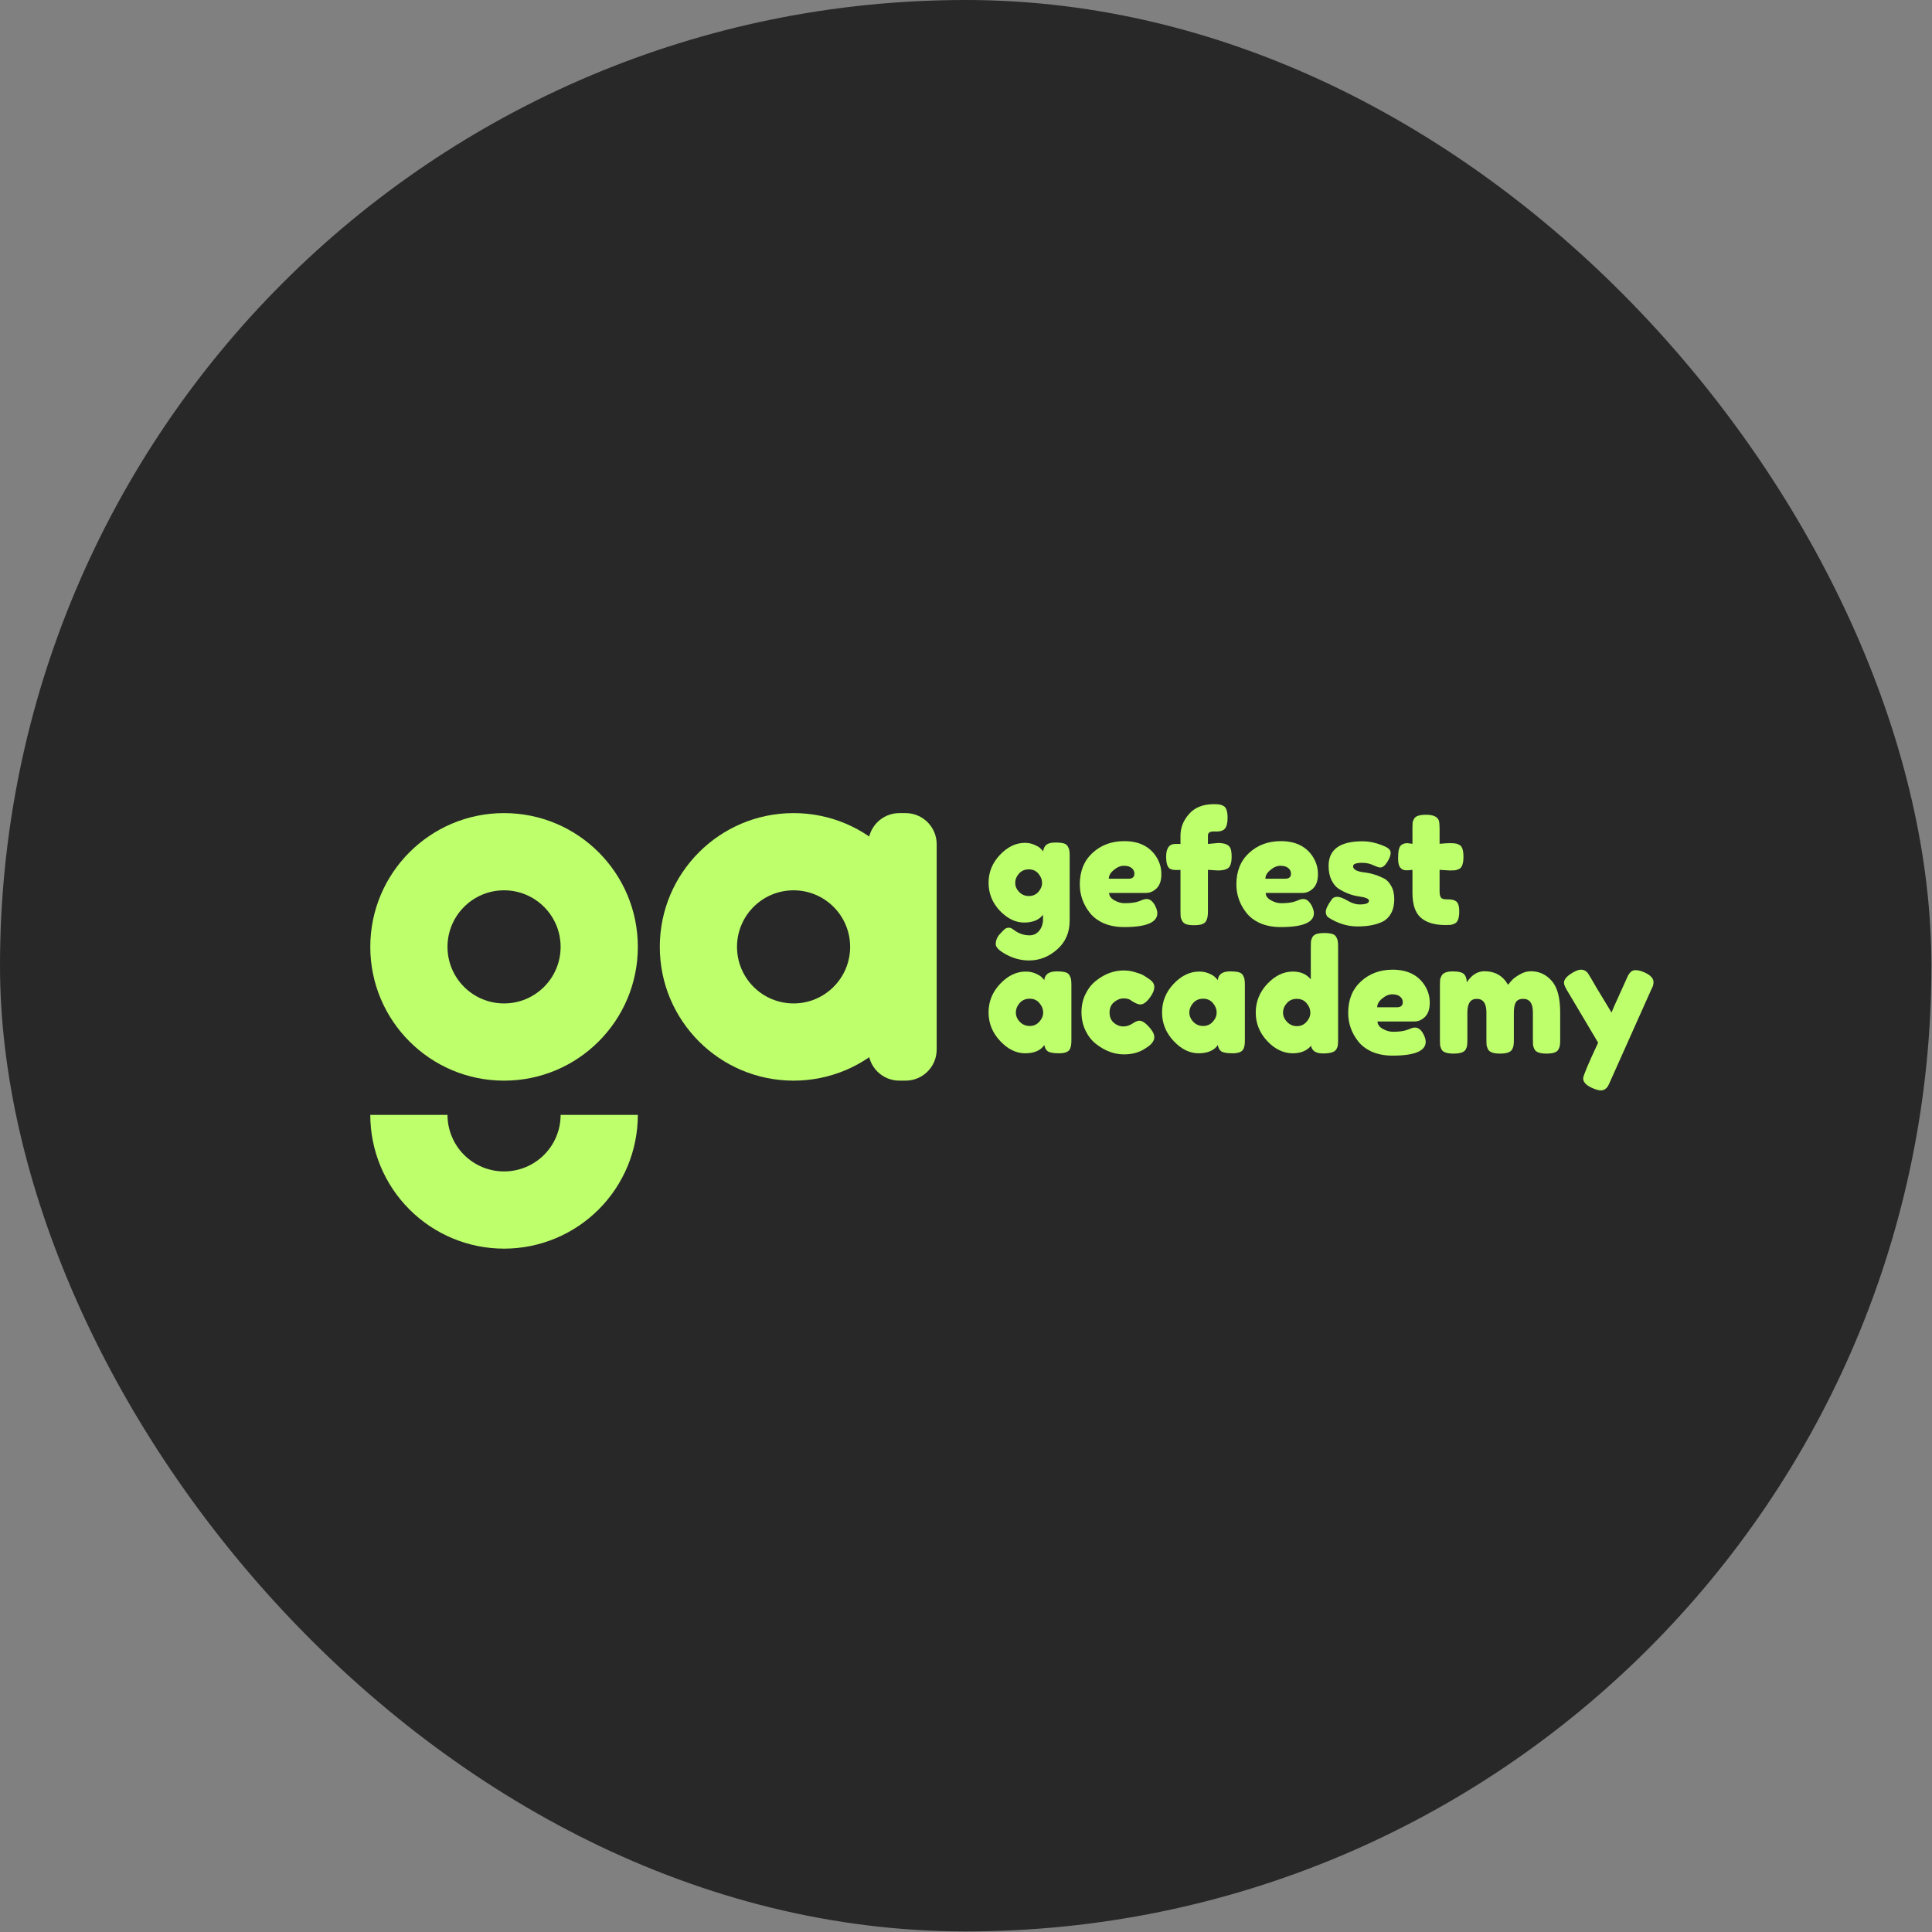 <svg width="1072" height="1072" viewBox="0 0 1072 1072" fill="none" xmlns="http://www.w3.org/2000/svg">
<rect x="0" y="0" width="1072" height="1072" fill="#808080" stroke="none"/>
<rect width="1071.68" height="1071.68" rx="535.84" fill="#282828"/>
<path d="M353.912 525.386C353.912 566.38 320.68 599.612 279.687 599.612C238.693 599.612 205.461 566.38 205.461 525.386C205.461 484.392 238.693 451.16 279.687 451.16C320.68 451.16 353.912 484.392 353.912 525.386ZM248.302 525.386C248.302 542.719 262.354 556.77 279.687 556.77C297.02 556.77 311.071 542.719 311.071 525.386C311.071 508.053 297.02 494.001 279.687 494.001C262.354 494.001 248.302 508.053 248.302 525.386Z" fill="#BEFF6C"/>
<path d="M353.912 618.602C353.912 638.288 346.092 657.168 332.172 671.088C318.252 685.008 299.373 692.828 279.687 692.828C260.001 692.828 241.121 685.008 227.201 671.088C213.281 657.168 205.461 638.288 205.461 618.602L248.302 618.602C248.302 626.926 251.609 634.909 257.494 640.795C263.38 646.68 271.363 649.987 279.687 649.987C288.01 649.987 295.993 646.68 301.879 640.795C307.765 634.909 311.071 626.926 311.071 618.602H353.912Z" fill="#BEFF6C"/>
<path d="M514.553 525.386C514.553 566.38 481.321 599.612 440.327 599.612C399.334 599.612 366.102 566.38 366.102 525.386C366.102 484.392 399.334 451.16 440.327 451.16C481.321 451.16 514.553 484.392 514.553 525.386ZM408.943 525.386C408.943 542.719 422.994 556.77 440.327 556.77C457.66 556.77 471.712 542.719 471.712 525.386C471.712 508.053 457.66 494.001 440.327 494.001C422.994 494.001 408.943 508.053 408.943 525.386Z" fill="#BEFF6C"/>
<path d="M481.758 468.422C481.758 458.889 489.486 451.16 499.02 451.16H502.472C512.005 451.16 519.734 458.889 519.734 468.422V582.35C519.734 591.883 512.005 599.612 502.472 599.612H499.02C489.486 599.612 481.758 591.883 481.758 582.35V468.422Z" fill="#BEFF6C"/>
<path d="M578.726 507.566C576.534 510.45 573.043 511.893 568.255 511.893C563.466 511.893 558.966 509.7 554.754 505.315C550.6 500.873 548.523 495.709 548.523 489.824C548.523 483.94 550.629 478.776 554.841 474.333C559.052 469.891 563.668 467.67 568.687 467.67C570.649 467.67 572.437 468.045 574.053 468.795C575.668 469.487 576.765 470.15 577.341 470.785C577.976 471.362 578.467 471.91 578.813 472.429C578.986 470.814 579.563 469.602 580.544 468.795C581.582 467.929 583.226 467.497 585.476 467.497C587.727 467.497 589.371 467.67 590.409 468.016C591.448 468.362 592.169 468.968 592.573 469.833C593.034 470.641 593.294 471.362 593.352 471.997C593.467 472.631 593.525 473.612 593.525 474.939V510.768C593.525 517.403 591.217 522.739 586.602 526.778C581.986 530.874 576.793 532.922 571.024 532.922C566.639 532.922 562.456 531.855 558.475 529.72C554.494 527.586 552.504 525.653 552.504 523.922C552.504 521.672 553.369 519.681 555.1 517.951C556.196 516.739 557.033 515.902 557.61 515.441C558.245 514.979 558.966 514.749 559.773 514.749C560.581 514.749 561.418 515.095 562.283 515.787C565.052 517.922 568.053 518.989 571.284 518.989C573.476 518.989 575.264 518.124 576.649 516.393C578.034 514.662 578.726 512.585 578.726 510.162V507.566ZM563.322 489.911C563.322 491.757 564.043 493.43 565.485 494.93C566.985 496.43 568.774 497.18 570.851 497.18C572.986 497.18 574.745 496.43 576.13 494.93C577.515 493.373 578.207 491.699 578.207 489.911C578.207 488.065 577.543 486.363 576.216 484.805C574.889 483.19 573.101 482.382 570.851 482.382C568.601 482.382 566.783 483.161 565.399 484.718C564.014 486.276 563.322 488.007 563.322 489.911ZM644.408 485.065C644.408 488.584 643.514 491.209 641.726 492.94C639.995 494.613 638.062 495.45 635.927 495.45H615.417C615.417 497.065 616.369 498.421 618.273 499.517C620.176 500.613 622.08 501.161 623.984 501.161C627.331 501.161 629.956 500.815 631.86 500.123L632.812 499.777C634.196 499.142 635.35 498.825 636.273 498.825C638.12 498.825 639.706 500.123 641.033 502.719C641.783 504.277 642.158 505.604 642.158 506.7C642.158 511.835 636.014 514.402 623.725 514.402C619.455 514.402 615.647 513.681 612.301 512.239C609.013 510.739 606.445 508.777 604.599 506.354C600.964 501.681 599.147 496.459 599.147 490.69C599.147 483.42 601.483 477.622 606.157 473.295C610.888 468.91 616.773 466.718 623.811 466.718C631.831 466.718 637.716 469.545 641.466 475.199C643.428 478.199 644.408 481.488 644.408 485.065ZM626.148 487.574C628.34 487.574 629.437 486.651 629.437 484.805C629.437 483.478 628.917 482.411 627.879 481.603C626.898 480.795 625.456 480.391 623.552 480.391C621.705 480.391 619.859 481.17 618.013 482.728C616.167 484.228 615.244 485.843 615.244 487.574H626.148ZM675.864 467.756C679.845 467.756 682.182 468.852 682.874 471.045C683.22 472.141 683.394 473.583 683.394 475.372C683.394 477.16 683.192 478.603 682.788 479.699C682.442 480.737 681.865 481.488 681.057 481.949C679.845 482.641 678.086 482.988 675.778 482.988L670.239 482.641V505.835C670.239 508.027 669.951 509.671 669.374 510.768C668.854 511.806 668.018 512.498 666.864 512.845C665.768 513.191 664.325 513.364 662.537 513.364C660.748 513.364 659.306 513.191 658.21 512.845C657.171 512.441 656.421 511.835 655.96 511.027C655.498 510.162 655.21 509.383 655.094 508.691C655.037 507.998 655.008 506.989 655.008 505.662V482.728H651.892C650.392 482.613 649.325 482.266 648.69 481.689C647.594 480.593 647.046 478.487 647.046 475.372C647.046 470.641 648.748 468.275 652.152 468.275H655.008V463.689C655.008 459.246 656.594 455.236 659.768 451.659C662.941 448.025 667.527 446.207 673.528 446.207C674.855 446.207 675.836 446.265 676.47 446.38C677.163 446.438 677.941 446.698 678.807 447.159C680.365 447.909 681.143 450.13 681.143 453.823C681.143 456.592 680.653 458.583 679.672 459.794C678.865 460.717 677.595 461.237 675.864 461.352C675.345 461.352 674.537 461.352 673.441 461.352C671.306 461.352 670.239 462.073 670.239 463.516V468.275L675.864 467.756ZM731.289 485.065C731.289 488.584 730.394 491.209 728.606 492.94C726.875 494.613 724.942 495.45 722.807 495.45H702.297C702.297 497.065 703.249 498.421 705.153 499.517C707.057 500.613 708.961 501.161 710.865 501.161C714.211 501.161 716.836 500.815 718.74 500.123L719.692 499.777C721.077 499.142 722.23 498.825 723.154 498.825C725 498.825 726.586 500.123 727.913 502.719C728.663 504.277 729.038 505.604 729.038 506.7C729.038 511.835 722.894 514.402 710.605 514.402C706.336 514.402 702.528 513.681 699.181 512.239C695.893 510.739 693.325 508.777 691.479 506.354C687.844 501.681 686.027 496.459 686.027 490.69C686.027 483.42 688.364 477.622 693.037 473.295C697.768 468.91 703.653 466.718 710.692 466.718C718.711 466.718 724.596 469.545 728.346 475.199C730.308 478.199 731.289 481.488 731.289 485.065ZM713.028 487.574C715.221 487.574 716.317 486.651 716.317 484.805C716.317 483.478 715.798 482.411 714.759 481.603C713.778 480.795 712.336 480.391 710.432 480.391C708.586 480.391 706.739 481.17 704.893 482.728C703.047 484.228 702.124 485.843 702.124 487.574H713.028ZM737.281 509.21C736.185 508.518 735.637 507.421 735.637 505.921C735.637 504.421 736.733 502.142 738.925 499.084C739.56 498.104 740.57 497.613 741.954 497.613C743.397 497.613 745.329 498.334 747.753 499.777C750.176 501.161 752.368 501.854 754.33 501.854C757.849 501.854 759.609 501.161 759.609 499.777C759.609 498.681 757.676 497.873 753.811 497.354C750.176 496.834 746.57 495.478 742.993 493.286C741.32 492.248 739.935 490.632 738.839 488.44C737.742 486.19 737.194 483.536 737.194 480.478C737.194 471.362 743.454 466.804 755.974 466.804C760.07 466.804 764.282 467.785 768.609 469.747C770.629 470.67 771.638 471.824 771.638 473.208C771.638 474.593 771.004 476.295 769.734 478.314C768.465 480.334 767.167 481.343 765.84 481.343C765.148 481.343 763.849 480.911 761.945 480.045C760.099 479.18 758.08 478.747 755.888 478.747C752.484 478.747 750.782 479.382 750.782 480.651C750.782 482.382 752.743 483.507 756.666 484.026C760.474 484.43 764.167 485.526 767.744 487.315C769.417 488.122 770.802 489.536 771.898 491.555C773.052 493.517 773.629 495.998 773.629 498.998C773.629 501.998 773.052 504.565 771.898 506.7C770.802 508.777 769.244 510.335 767.225 511.373C763.532 513.162 758.888 514.056 753.291 514.056C747.753 514.056 742.416 512.441 737.281 509.21ZM804.406 482.988L798.781 482.641V494.584C798.781 496.142 799.011 497.267 799.473 497.959C799.992 498.652 800.915 498.998 802.242 498.998C803.627 498.998 804.666 499.056 805.358 499.171C806.108 499.229 806.887 499.488 807.695 499.95C809.021 500.7 809.685 502.633 809.685 505.748C809.685 509.383 808.877 511.604 807.262 512.412C806.396 512.816 805.618 513.075 804.925 513.191C804.291 513.248 803.339 513.277 802.069 513.277C796.069 513.277 791.511 511.922 788.396 509.21C785.28 506.498 783.722 501.911 783.722 495.45V482.641C782.626 482.814 781.443 482.901 780.174 482.901C778.905 482.901 777.837 482.411 776.972 481.43C776.164 480.449 775.76 478.776 775.76 476.41C775.76 474.045 775.905 472.343 776.193 471.304C776.482 470.208 776.885 469.429 777.405 468.968C778.328 468.218 779.482 467.843 780.866 467.843L783.722 468.189V459.275C783.722 457.948 783.751 456.967 783.809 456.333C783.924 455.698 784.213 455.006 784.674 454.256C785.424 452.813 787.646 452.092 791.338 452.092C795.261 452.092 797.598 453.159 798.348 455.294C798.636 456.217 798.781 457.688 798.781 459.708V468.189C801.319 467.958 803.223 467.843 804.492 467.843C805.819 467.843 806.8 467.9 807.435 468.016C808.127 468.073 808.906 468.333 809.772 468.795C811.272 469.545 812.022 471.766 812.022 475.458C812.022 479.093 811.243 481.314 809.685 482.122C808.82 482.526 808.041 482.786 807.348 482.901C806.714 482.959 805.733 482.988 804.406 482.988Z" fill="#BEFF6C"/>
<path d="M579.419 543.844C579.765 540.613 582.044 538.998 586.255 538.998C588.505 538.998 590.179 539.171 591.275 539.517C592.371 539.863 593.121 540.469 593.525 541.334C593.986 542.2 594.246 542.979 594.304 543.671C594.419 544.306 594.477 545.286 594.477 546.613V576.903C594.477 578.23 594.419 579.24 594.304 579.932C594.246 580.567 594.015 581.317 593.611 582.182C592.804 583.682 590.813 584.432 587.64 584.432C584.524 584.432 582.419 584.057 581.322 583.307C580.284 582.5 579.678 581.346 579.505 579.846C577.37 582.903 573.793 584.432 568.774 584.432C563.812 584.432 559.196 582.153 554.927 577.596C550.658 573.038 548.523 567.759 548.523 561.758C548.523 555.7 550.658 550.421 554.927 545.921C559.254 541.363 563.985 539.084 569.12 539.084C571.082 539.084 572.87 539.43 574.486 540.123C576.101 540.815 577.226 541.479 577.861 542.113C578.495 542.69 579.015 543.267 579.419 543.844ZM563.668 561.845C563.668 563.749 564.418 565.48 565.918 567.037C567.418 568.537 569.235 569.287 571.37 569.287C573.505 569.287 575.264 568.509 576.649 566.951C578.092 565.393 578.813 563.691 578.813 561.845C578.813 559.941 578.12 558.181 576.736 556.566C575.409 554.95 573.591 554.143 571.284 554.143C569.033 554.143 567.187 554.95 565.745 556.566C564.36 558.181 563.668 559.941 563.668 561.845ZM615.654 561.845C615.654 564.268 616.462 566.172 618.077 567.557C619.693 568.884 621.395 569.547 623.183 569.547C625.029 569.547 626.731 569.028 628.289 567.989C629.905 566.893 631.203 566.345 632.184 566.345C633.914 566.345 636.02 567.874 638.501 570.932C639.828 572.605 640.492 574.105 640.492 575.432C640.492 577.624 638.905 579.673 635.732 581.576C632.443 583.884 628.405 585.038 623.616 585.038C618.25 585.038 613.087 583.105 608.125 579.24C605.759 577.394 603.827 574.942 602.326 571.884C600.826 568.768 600.076 565.364 600.076 561.672C600.076 557.922 600.826 554.546 602.326 551.546C603.827 548.489 605.759 546.036 608.125 544.19C612.913 540.382 618.019 538.478 623.443 538.478C625.635 538.478 627.77 538.796 629.847 539.43C631.924 540.007 633.453 540.584 634.434 541.161L635.818 542.027C636.857 542.719 637.665 543.267 638.242 543.671C639.742 544.825 640.492 546.152 640.492 547.652C640.492 549.094 639.886 550.739 638.674 552.585C636.597 555.758 634.607 557.345 632.703 557.345C631.607 557.345 630.049 556.71 628.03 555.441C626.991 554.46 625.491 553.97 623.529 553.97C621.625 553.97 619.837 554.662 618.164 556.047C616.491 557.431 615.654 559.364 615.654 561.845ZM675.68 543.844C676.026 540.613 678.305 538.998 682.517 538.998C684.767 538.998 686.44 539.171 687.536 539.517C688.632 539.863 689.382 540.469 689.786 541.334C690.248 542.2 690.507 542.979 690.565 543.671C690.68 544.306 690.738 545.286 690.738 546.613V576.903C690.738 578.23 690.68 579.24 690.565 579.932C690.507 580.567 690.277 581.317 689.873 582.182C689.065 583.682 687.075 584.432 683.901 584.432C680.786 584.432 678.68 584.057 677.584 583.307C676.545 582.5 675.939 581.346 675.766 579.846C673.632 582.903 670.055 584.432 665.035 584.432C660.073 584.432 655.458 582.153 651.188 577.596C646.919 573.038 644.784 567.759 644.784 561.758C644.784 555.7 646.919 550.421 651.188 545.921C655.515 541.363 660.246 539.084 665.381 539.084C667.343 539.084 669.131 539.43 670.747 540.123C672.362 540.815 673.487 541.479 674.122 542.113C674.757 542.69 675.276 543.267 675.68 543.844ZM659.929 561.845C659.929 563.749 660.679 565.48 662.179 567.037C663.679 568.537 665.497 569.287 667.631 569.287C669.766 569.287 671.526 568.509 672.91 566.951C674.353 565.393 675.074 563.691 675.074 561.845C675.074 559.941 674.382 558.181 672.997 556.566C671.67 554.95 669.853 554.143 667.545 554.143C665.295 554.143 663.449 554.95 662.006 556.566C660.621 558.181 659.929 559.941 659.929 561.845ZM728.185 520.045C728.647 519.18 729.426 518.574 730.522 518.228C731.618 517.881 733.06 517.708 734.849 517.708C736.695 517.708 738.166 517.881 739.263 518.228C740.359 518.574 741.109 519.18 741.513 520.045C741.974 520.91 742.234 521.689 742.292 522.382C742.407 523.016 742.465 523.997 742.465 525.324V576.99C742.465 578.317 742.407 579.326 742.292 580.019C742.234 580.653 741.974 581.375 741.513 582.182C740.647 583.74 738.195 584.519 734.157 584.519C730.176 584.519 727.954 583.105 727.493 580.278C725.07 583.048 721.695 584.432 717.367 584.432C712.175 584.432 707.444 582.182 703.175 577.682C698.905 573.124 696.77 567.845 696.77 561.845C696.77 555.787 698.905 550.479 703.175 545.921C707.502 541.363 712.233 539.084 717.367 539.084C721.637 539.084 724.954 540.527 727.32 543.411V525.238C727.32 523.911 727.349 522.93 727.406 522.295C727.522 521.603 727.781 520.853 728.185 520.045ZM714.165 567.037C715.665 568.595 717.483 569.374 719.618 569.374C721.752 569.374 723.512 568.595 724.897 567.037C726.339 565.48 727.06 563.778 727.06 561.931C727.06 560.027 726.368 558.268 724.983 556.652C723.656 555.037 721.839 554.229 719.531 554.229C717.223 554.229 715.377 555.037 713.992 556.652C712.608 558.21 711.915 559.941 711.915 561.845C711.915 563.749 712.665 565.48 714.165 567.037ZM793.322 556.393C793.322 559.912 792.427 562.537 790.639 564.268C788.908 565.941 786.975 566.778 784.841 566.778H764.33C764.33 568.393 765.282 569.749 767.186 570.845C769.09 571.941 770.994 572.49 772.898 572.49C776.244 572.49 778.869 572.143 780.773 571.451L781.725 571.105C783.11 570.47 784.264 570.153 785.187 570.153C787.033 570.153 788.62 571.451 789.947 574.047C790.697 575.605 791.072 576.932 791.072 578.028C791.072 583.163 784.927 585.731 772.638 585.731C768.369 585.731 764.561 585.009 761.215 583.567C757.926 582.067 755.359 580.105 753.512 577.682C749.878 573.009 748.06 567.787 748.06 562.018C748.06 554.748 750.397 548.95 755.07 544.623C759.801 540.238 765.686 538.046 772.725 538.046C780.744 538.046 786.629 540.873 790.379 546.527C792.341 549.527 793.322 552.816 793.322 556.393ZM775.061 558.902C777.254 558.902 778.35 557.979 778.35 556.133C778.35 554.806 777.831 553.739 776.792 552.931C775.811 552.123 774.369 551.719 772.465 551.719C770.619 551.719 768.773 552.498 766.926 554.056C765.08 555.556 764.157 557.172 764.157 558.902H775.061ZM813.853 545.056C816.565 540.959 819.825 538.911 823.632 538.911C829.517 538.911 833.902 541.421 836.787 546.44C837.422 545.575 838.172 544.681 839.037 543.758C839.96 542.777 841.402 541.738 843.364 540.642C845.326 539.488 847.345 538.911 849.422 538.911C854.038 538.911 857.903 540.7 861.019 544.277C864.134 547.796 865.692 553.652 865.692 561.845V576.99C865.692 578.317 865.634 579.326 865.519 580.019C865.461 580.653 865.202 581.403 864.74 582.269C863.99 583.827 861.769 584.605 858.076 584.605C854.442 584.605 852.22 583.798 851.413 582.182C851.009 581.317 850.749 580.567 850.634 579.932C850.576 579.24 850.547 578.23 850.547 576.903V561.758C850.547 556.739 848.759 554.229 845.181 554.229C843.162 554.229 841.778 554.893 841.027 556.22C840.335 557.547 839.989 559.422 839.989 561.845V576.99C839.989 578.374 839.931 579.384 839.816 580.019C839.758 580.653 839.499 581.403 839.037 582.269C838.229 583.827 835.979 584.605 832.287 584.605C828.652 584.605 826.431 583.798 825.623 582.182C825.219 581.317 824.959 580.567 824.844 579.932C824.786 579.24 824.758 578.23 824.758 576.903V561.758C824.758 556.739 822.969 554.229 819.392 554.229C815.93 554.229 814.199 556.739 814.199 561.758V577.076C814.199 578.403 814.142 579.413 814.026 580.105C813.969 580.74 813.709 581.49 813.247 582.355C812.382 583.855 810.132 584.605 806.497 584.605C802.862 584.605 800.641 583.827 799.833 582.269C799.43 581.403 799.17 580.653 799.055 580.019C798.997 579.384 798.968 578.374 798.968 576.99V546.527C798.968 545.2 798.997 544.219 799.055 543.584C799.17 542.892 799.458 542.142 799.92 541.334C800.785 539.777 802.834 538.998 806.064 538.998C809.295 538.998 811.401 539.517 812.382 540.555C813.363 541.594 813.853 543.094 813.853 545.056ZM912.365 539.517C915.769 541.017 917.471 542.834 917.471 544.969C917.471 546.008 917.241 546.988 916.779 547.912C916.317 548.835 916.087 549.325 916.087 549.383L893.413 600.097C892.951 601.193 892.547 602.029 892.201 602.606C891.912 603.183 891.422 603.731 890.73 604.251C890.037 604.77 889.172 605.029 888.133 605.029C887.095 605.029 885.566 604.597 883.547 603.731C880.143 602.231 878.441 600.443 878.441 598.366C878.441 596.981 881.21 590.375 886.749 578.548L869.527 549.556C868.373 547.652 867.796 546.238 867.796 545.315C867.796 543.469 869.354 541.623 872.469 539.777C874.431 538.623 875.96 538.046 877.056 538.046C878.152 538.046 879.047 538.277 879.739 538.738C880.431 539.2 880.922 539.69 881.21 540.209C881.556 540.671 883.143 543.354 885.97 548.258C888.855 553.104 891.595 557.633 894.191 561.845C894.48 560.922 896.038 557.374 898.865 551.2C901.692 544.969 903.192 541.652 903.365 541.248C903.596 540.844 903.942 540.354 904.403 539.777C905.153 538.796 906.192 538.305 907.519 538.305C908.904 538.305 910.519 538.709 912.365 539.517Z" fill="#BEFF6C"/>
</svg>
